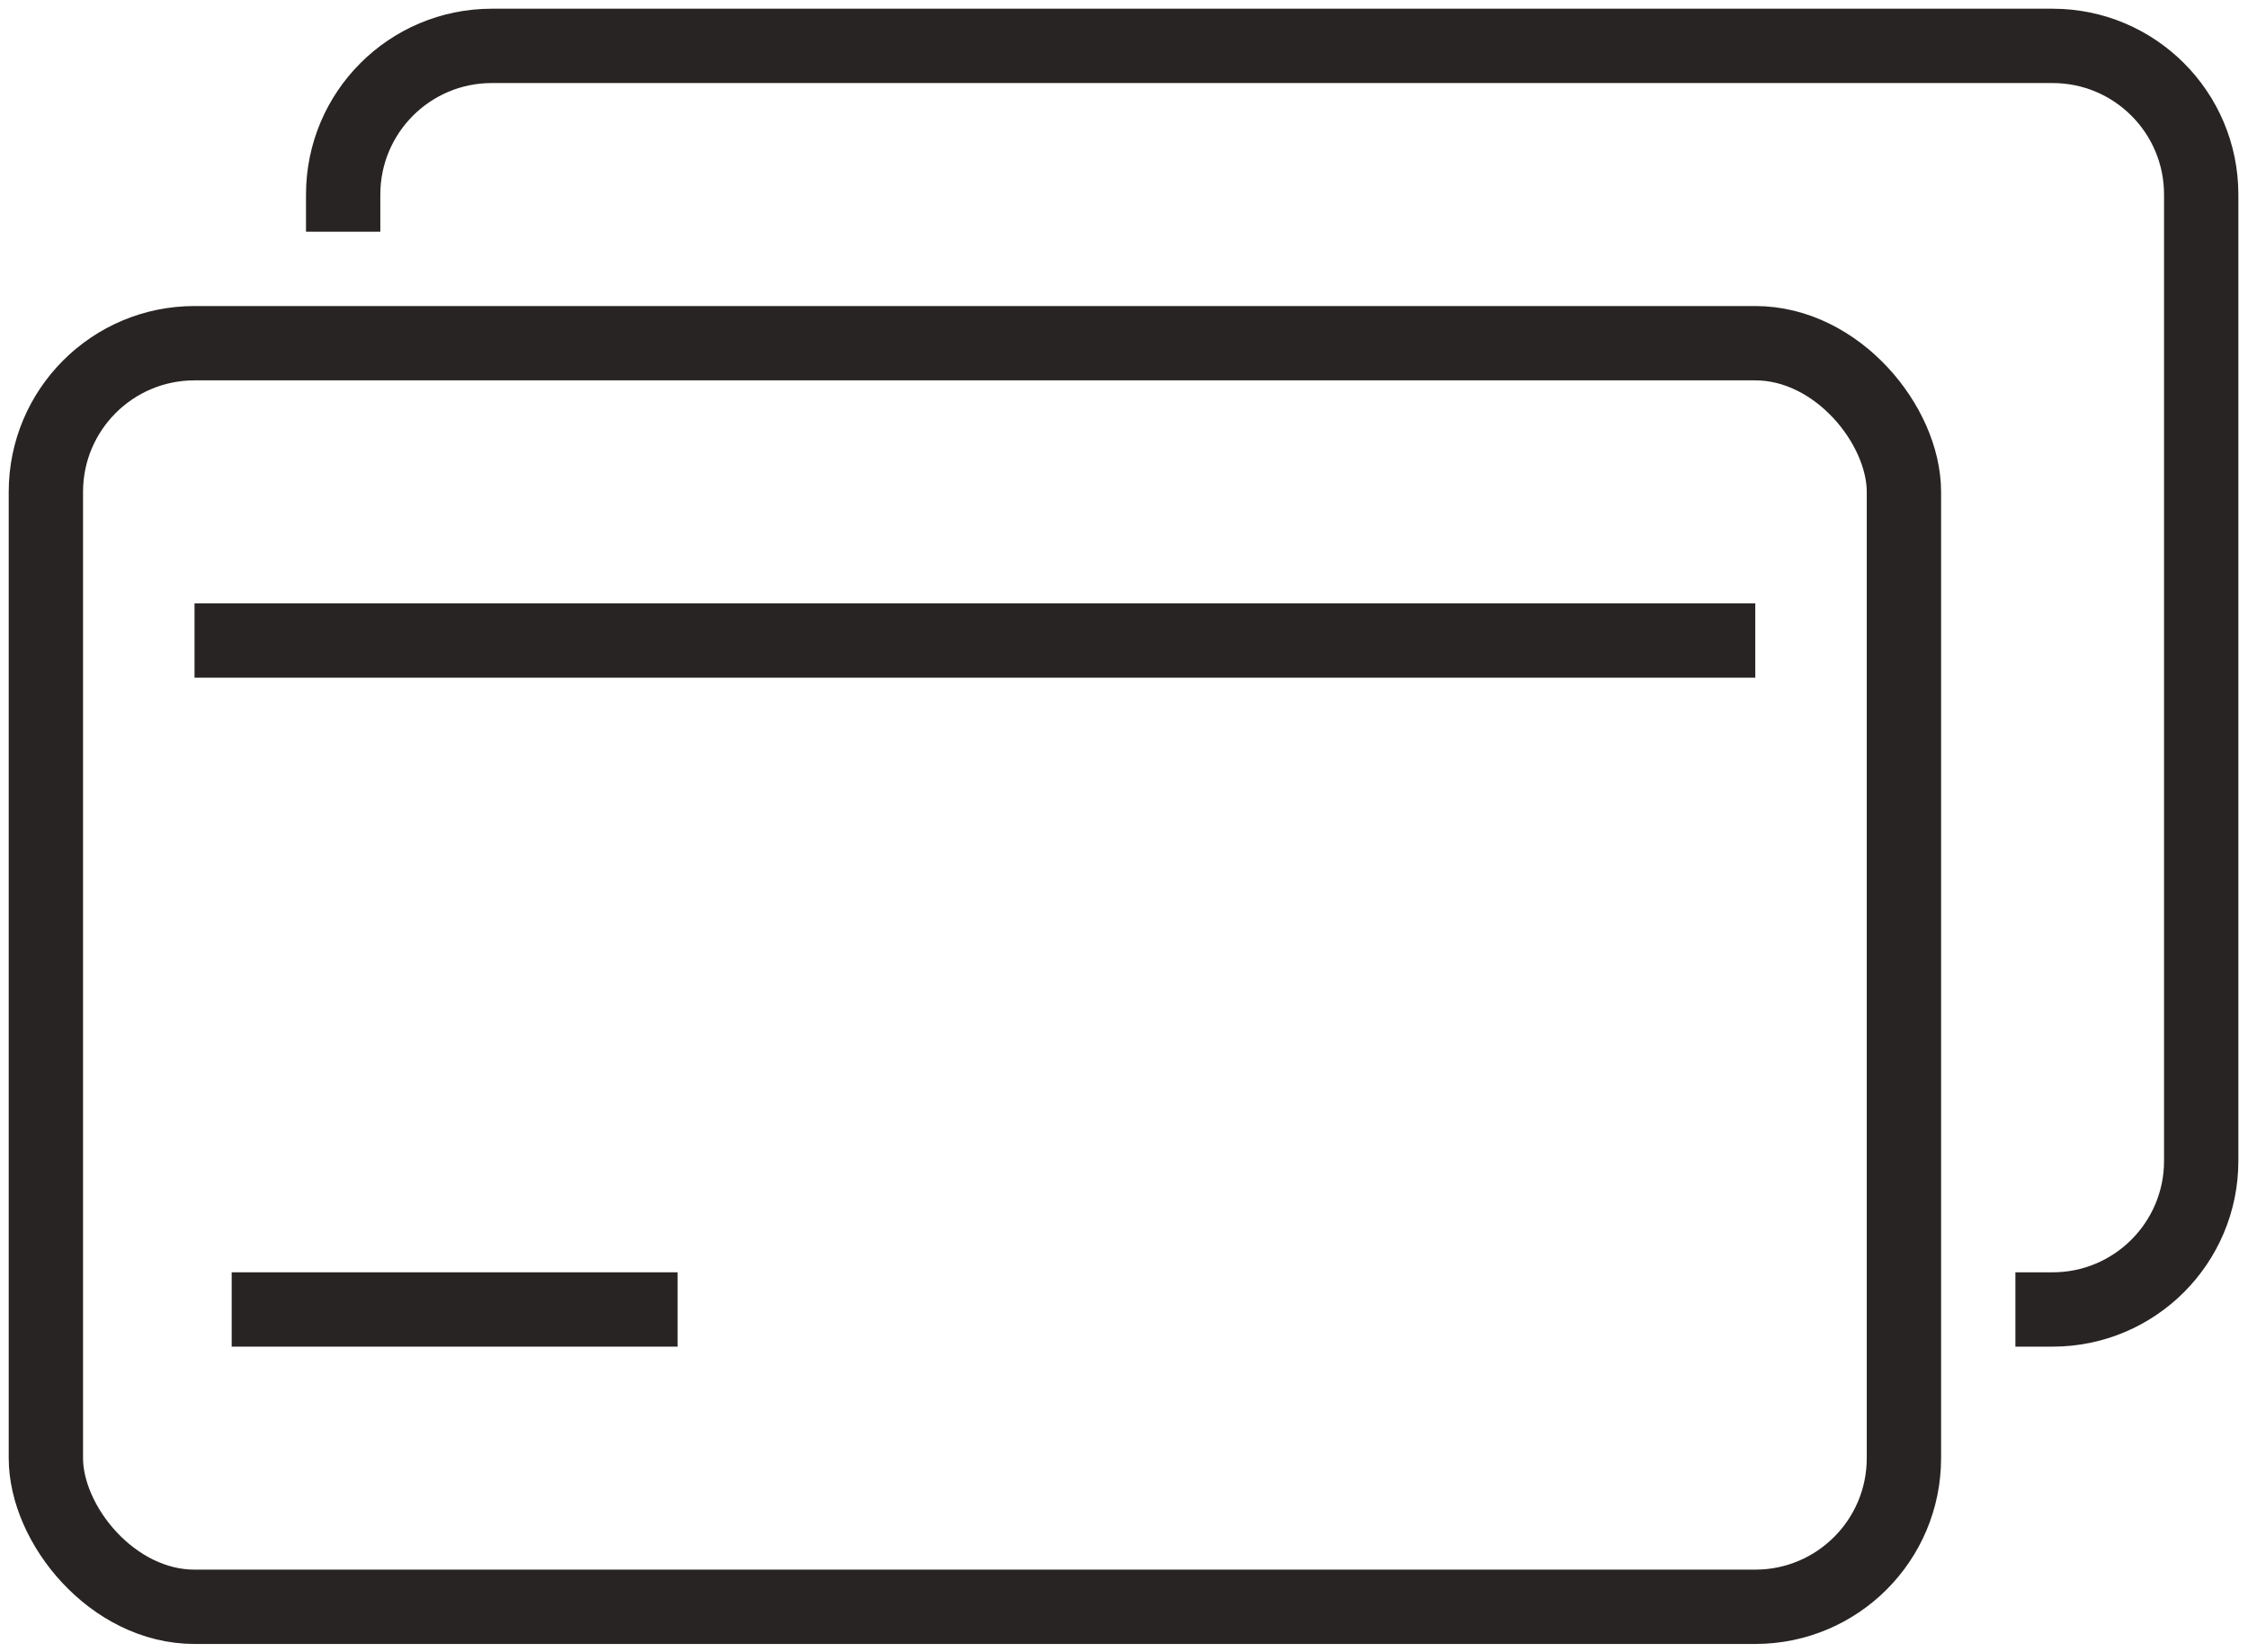 <svg xmlns="http://www.w3.org/2000/svg" width="49" height="36" viewBox="0 0 49 36">
    <g fill="none" fill-rule="evenodd" transform="translate(1 1)">
        <rect width="40.5" height="27.54" y="6.48" stroke="#282423" stroke-width="1.62" rx="3.24"/>
        <path fill="#282423" fill-rule="nonzero" d="M3.24 12.15H37.26V13.77H3.24zM4.05 26.73H13.77V28.35H4.05z"/>
        <path stroke="#282423" stroke-width="1.62" d="M6.48 4.05v-.81C6.48 1.45 7.93 0 9.72 0h34.02c1.79 0 3.24 1.45 3.24 3.24V24.3c0 1.79-1.45 3.24-3.24 3.24h-.81"/>
    </g>
</svg>
